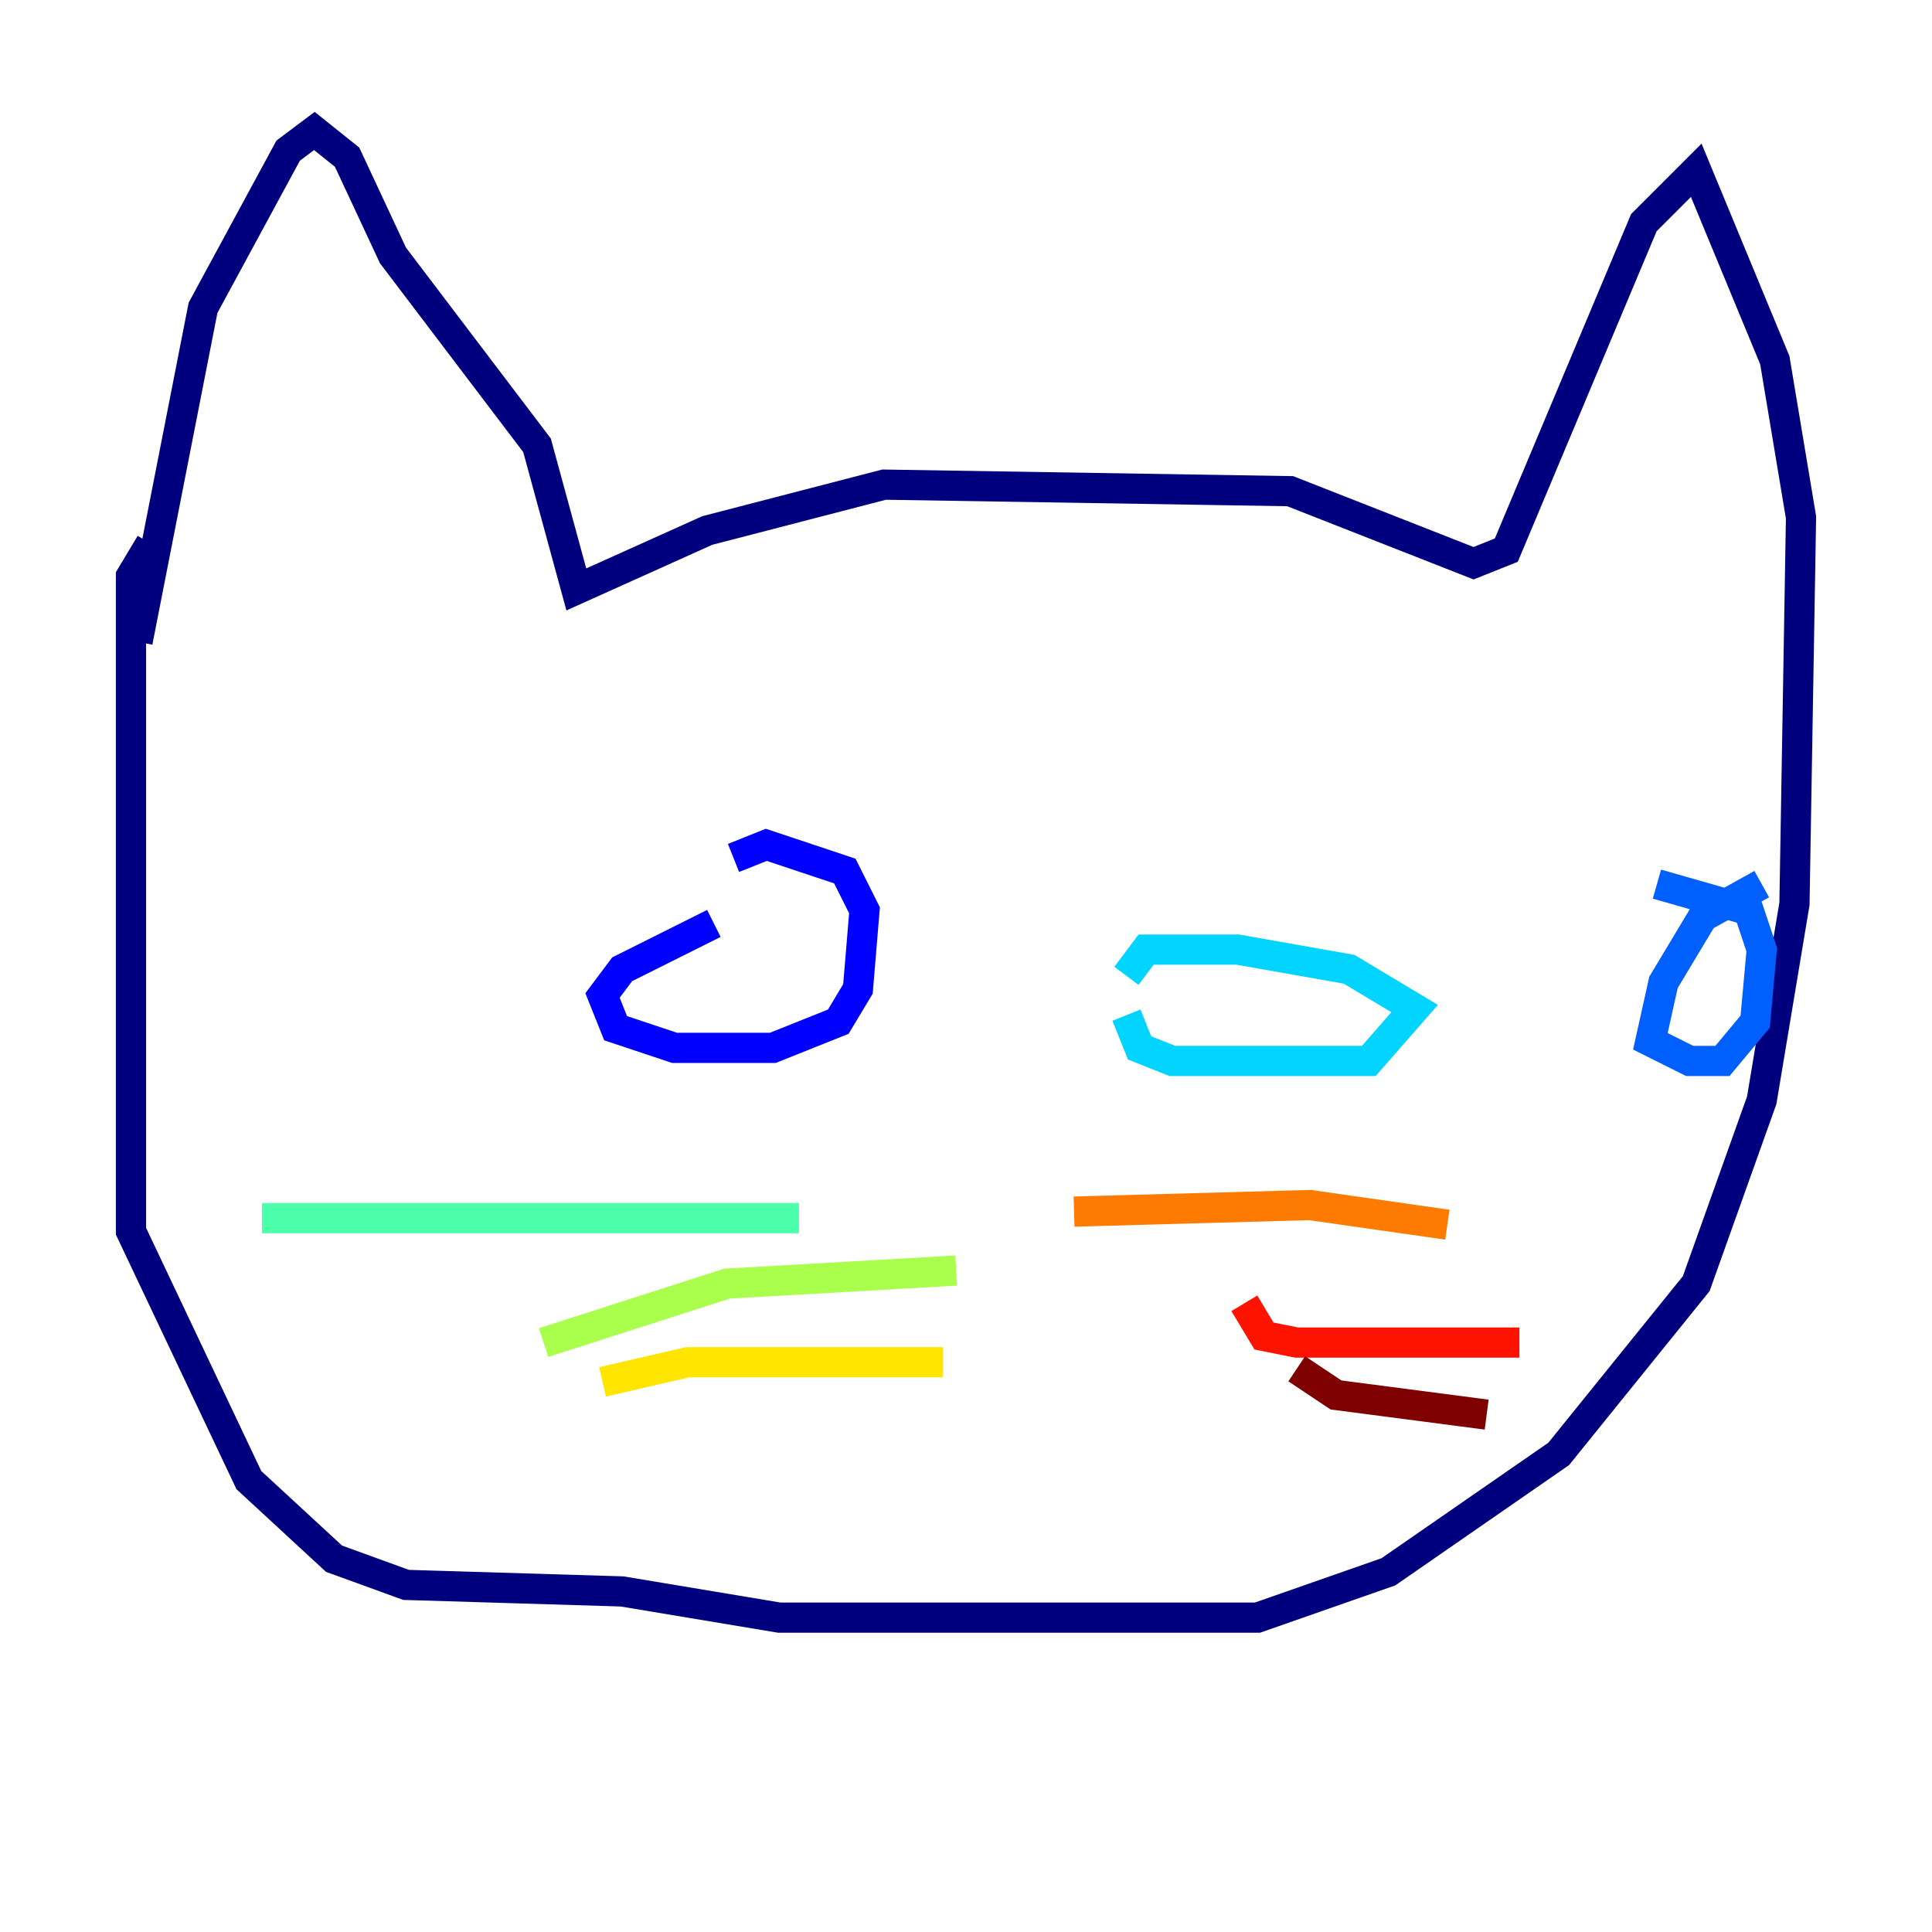 <?xml version="1.0" encoding="utf-8" ?>
<svg baseProfile="tiny" height="128" version="1.2" viewBox="0,0,128,128" width="128" xmlns="http://www.w3.org/2000/svg" xmlns:ev="http://www.w3.org/2001/xml-events" xmlns:xlink="http://www.w3.org/1999/xlink"><defs /><polyline fill="none" points="9.98,36.014 8.678,38.183 8.678,81.573 16.488,98.061 22.129,103.268 26.902,105.003 41.22,105.437 51.634,107.173 83.308,107.173 91.986,104.136 103.268,96.325 112.38,85.044 116.719,72.895 118.888,59.878 119.322,34.278 117.586,23.864 112.38,11.281 108.909,14.752 99.797,36.447 97.627,37.315 85.478,32.542 58.576,32.108 46.861,35.146 38.183,39.051 35.58,29.505 26.034,16.922 22.997,10.414 20.827,8.678 19.091,9.98 13.451,20.393 9.112,42.522" stroke="#00007f" stroke-width="2" /><polyline fill="none" points="47.295,61.18 41.22,64.217 39.919,65.953 40.786,68.122 44.691,69.424 51.2,69.424 55.539,67.688 56.841,65.519 57.275,60.312 55.973,57.709 50.766,55.973 48.597,56.841" stroke="#0000fe" stroke-width="2" /><polyline fill="none" points="116.719,58.576 112.814,60.746 110.21,65.085 109.342,68.99 111.946,70.291 114.115,70.291 116.285,67.688 116.719,62.915 115.851,60.312 109.776,58.576" stroke="#0060ff" stroke-width="2" /><polyline fill="none" points="74.63,67.254 75.498,69.424 77.668,70.291 90.685,70.291 93.722,66.82 89.383,64.217 82.007,62.915 75.932,62.915 74.63,64.651" stroke="#00d4ff" stroke-width="2" /><polyline fill="none" points="52.936,80.705 17.356,80.705" stroke="#4cffaa" stroke-width="2" /><polyline fill="none" points="63.349,84.176 48.163,85.044 36.014,88.949" stroke="#aaff4c" stroke-width="2" /><polyline fill="none" points="62.481,90.251 45.559,90.251 39.919,91.552" stroke="#ffe500" stroke-width="2" /><polyline fill="none" points="71.159,80.271 86.78,79.837 95.891,81.139" stroke="#ff7a00" stroke-width="2" /><polyline fill="none" points="82.441,86.346 83.742,88.515 85.912,88.949 100.664,88.949" stroke="#fe1200" stroke-width="2" /><polyline fill="none" points="85.912,90.685 88.515,92.42 98.495,93.722" stroke="#7f0000" stroke-width="2" /></svg>